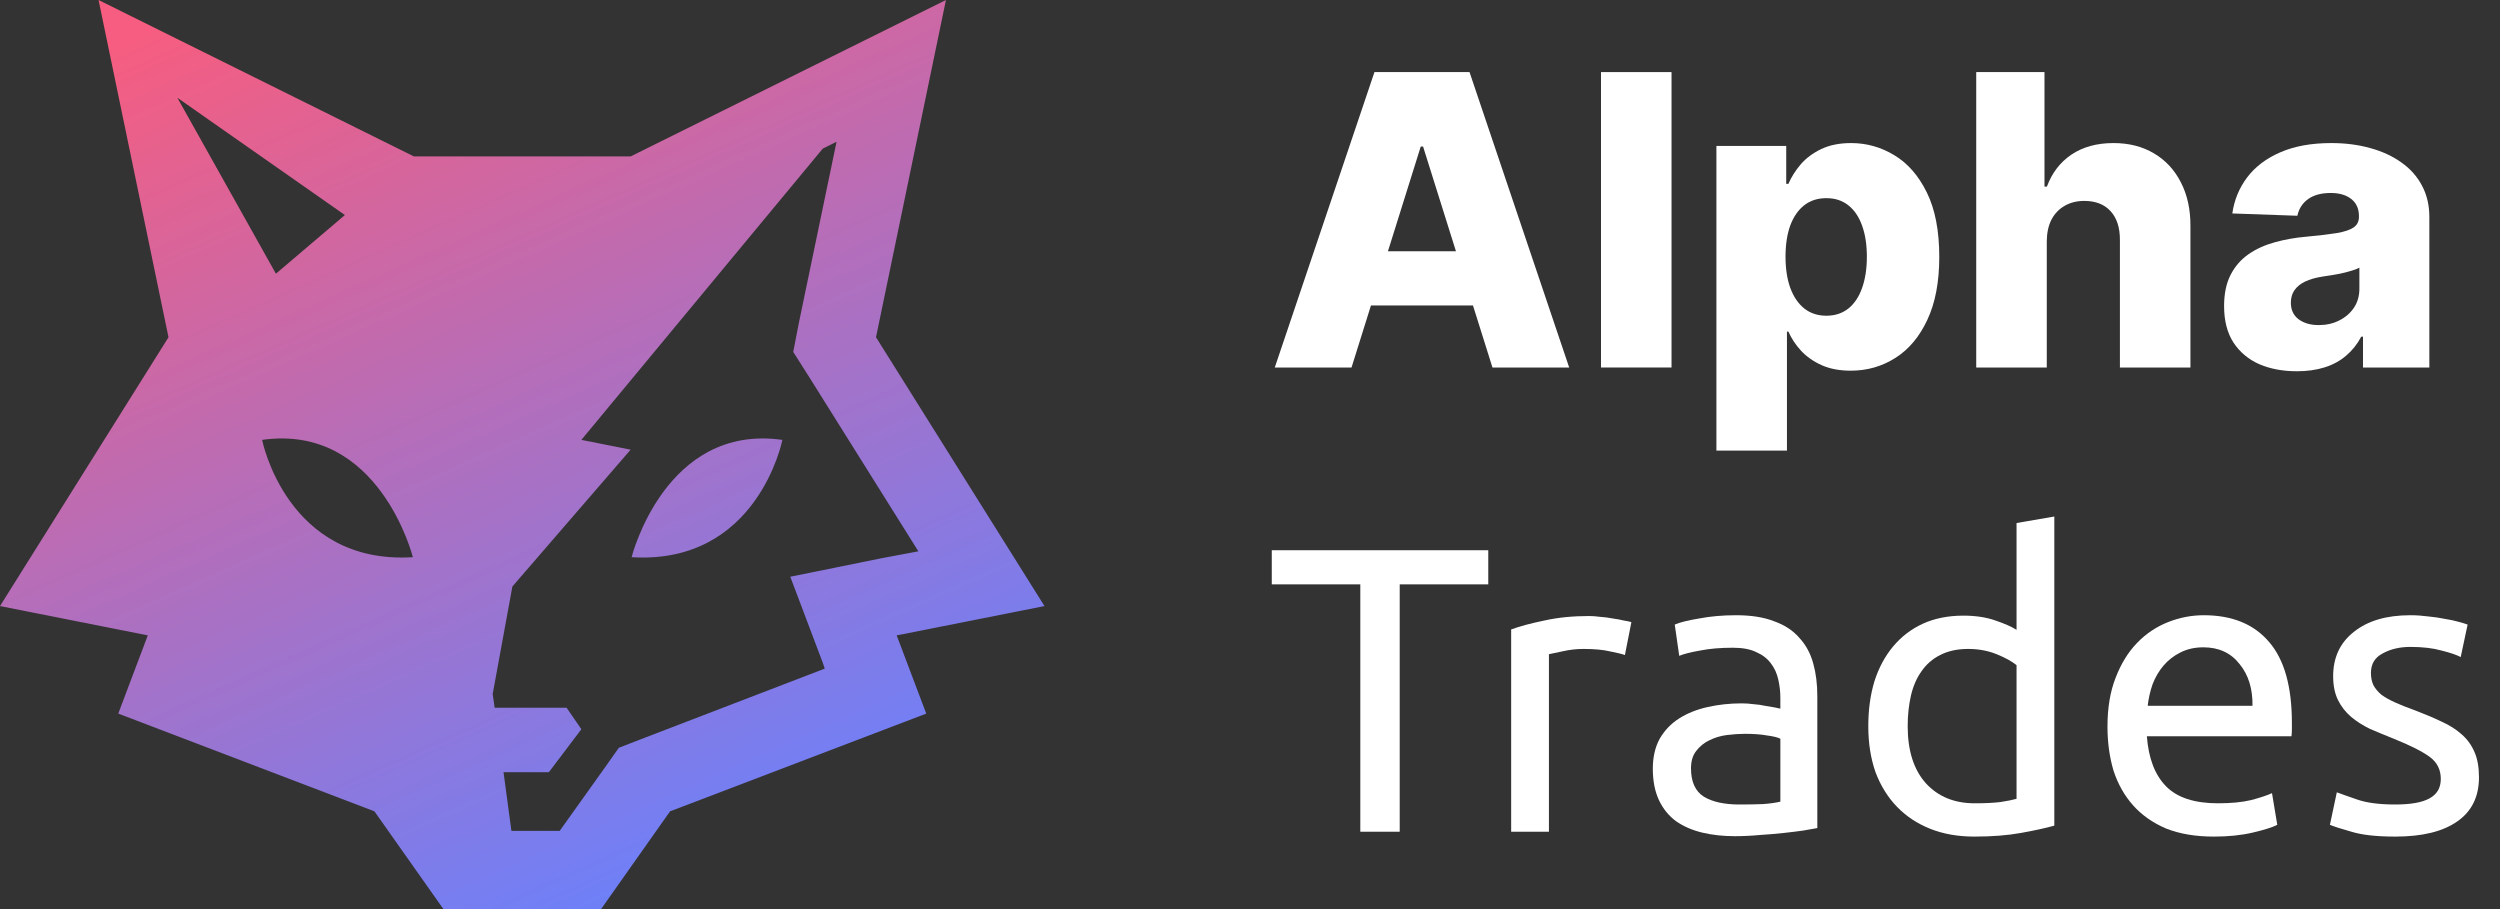 <svg width="110" height="40" viewBox="0 0 110 40" fill="none" xmlns="http://www.w3.org/2000/svg">
<rect x="0" y="0" width="110" height="40" fill="#333333" stroke="none"/>
<g clip-path="url(#clip0_94_6497)">
<path fill-rule="evenodd" clip-rule="evenodd" d="M38.544 14.839L45.957 26.667L39.454 27.957L40.755 31.398L29.482 35.699L26.447 40H22.979H19.51L16.475 35.699L5.203 31.398L6.503 27.957L0 26.667L7.414 14.839L4.336 0L18.21 6.882H22.979H27.748L41.622 0L38.544 14.839ZM12.14 12.043L15.175 9.462L7.804 4.301L12.14 12.043ZM11.533 19.355C16.692 18.624 18.166 24.516 18.166 24.516C12.617 24.86 11.533 19.355 11.533 19.355ZM36.289 29.419L36.202 29.161L34.772 25.376L38.804 24.559L40.408 24.258L35.639 16.645L34.902 15.484L35.162 14.15L36.809 6.237L36.202 6.538L25.58 19.355L27.748 19.785L22.545 25.806L21.678 30.538L21.765 31.14H22.979H24.93L25.58 32.086L24.149 33.978H22.979H22.155L22.502 36.559H22.979H24.626L26.621 33.763L27.228 32.903L28.225 32.516L36.289 29.419ZM27.791 24.516C33.341 24.86 34.425 19.355 34.425 19.355C29.265 18.624 27.791 24.516 27.791 24.516Z" fill="url(#paint0_linear_94_6497)"/>
</g>
<path d="M59.467 16.17H56.09L60.476 3.172H64.659L69.044 16.17H65.668L62.615 6.447H62.513L59.467 16.17ZM59.016 11.055H66.074V13.441H59.016V11.055Z" fill="white"/>
<path d="M73.547 3.172V16.17H70.444V3.172H73.547Z" fill="white"/>
<path d="M75.522 19.826V6.422H78.594V8.091H78.689C78.816 7.795 78.996 7.509 79.229 7.234C79.466 6.959 79.766 6.735 80.13 6.561C80.498 6.384 80.938 6.295 81.45 6.295C82.127 6.295 82.76 6.472 83.348 6.828C83.94 7.183 84.418 7.731 84.782 8.472C85.146 9.212 85.328 10.156 85.328 11.302C85.328 12.407 85.153 13.331 84.801 14.076C84.454 14.82 83.985 15.379 83.392 15.751C82.804 16.124 82.151 16.31 81.431 16.31C80.941 16.31 80.515 16.229 80.156 16.069C79.796 15.908 79.493 15.696 79.248 15.434C79.007 15.172 78.821 14.89 78.689 14.59H78.626V19.826H75.522ZM78.563 11.296C78.563 11.821 78.632 12.277 78.772 12.667C78.916 13.056 79.121 13.359 79.388 13.574C79.658 13.786 79.982 13.892 80.359 13.892C80.74 13.892 81.063 13.786 81.33 13.574C81.596 13.359 81.797 13.056 81.933 12.667C82.072 12.277 82.142 11.821 82.142 11.296C82.142 10.771 82.072 10.316 81.933 9.931C81.797 9.546 81.596 9.248 81.33 9.036C81.067 8.825 80.744 8.719 80.359 8.719C79.978 8.719 79.654 8.823 79.388 9.03C79.121 9.237 78.916 9.534 78.772 9.919C78.632 10.304 78.563 10.763 78.563 11.296Z" fill="white"/>
<path d="M90.058 10.611V16.17H86.954V3.172H89.957V8.211H90.064C90.284 7.611 90.644 7.141 91.143 6.802C91.647 6.464 92.263 6.295 92.99 6.295C93.676 6.295 94.272 6.447 94.78 6.752C95.288 7.052 95.681 7.477 95.96 8.027C96.244 8.577 96.384 9.221 96.379 9.957V16.17H93.276V10.566C93.28 10.024 93.145 9.601 92.87 9.297C92.595 8.992 92.207 8.84 91.708 8.84C91.382 8.84 91.095 8.912 90.845 9.056C90.6 9.195 90.407 9.396 90.267 9.658C90.132 9.921 90.062 10.238 90.058 10.611Z" fill="white"/>
<path d="M101.065 16.335C100.443 16.335 99.891 16.232 99.408 16.024C98.93 15.813 98.552 15.495 98.272 15.072C97.997 14.645 97.86 14.11 97.86 13.466C97.86 12.925 97.955 12.468 98.145 12.096C98.336 11.723 98.598 11.421 98.932 11.188C99.267 10.955 99.652 10.78 100.087 10.661C100.523 10.539 100.989 10.456 101.484 10.414C102.038 10.363 102.484 10.31 102.823 10.255C103.161 10.196 103.407 10.113 103.559 10.008C103.716 9.898 103.794 9.743 103.794 9.544V9.512C103.794 9.187 103.682 8.935 103.458 8.757C103.233 8.58 102.931 8.491 102.55 8.491C102.14 8.491 101.81 8.58 101.56 8.757C101.31 8.935 101.152 9.18 101.084 9.493L98.222 9.392C98.306 8.8 98.524 8.271 98.875 7.805C99.231 7.336 99.717 6.967 100.335 6.701C100.957 6.43 101.704 6.295 102.575 6.295C103.197 6.295 103.771 6.369 104.295 6.517C104.82 6.661 105.277 6.872 105.666 7.152C106.055 7.427 106.356 7.765 106.567 8.167C106.783 8.569 106.891 9.028 106.891 9.544V16.17H103.972V14.812H103.895C103.722 15.142 103.5 15.421 103.229 15.65C102.963 15.878 102.647 16.05 102.283 16.164C101.924 16.278 101.518 16.335 101.065 16.335ZM102.023 14.304C102.357 14.304 102.658 14.237 102.924 14.101C103.195 13.966 103.411 13.78 103.572 13.543C103.733 13.302 103.813 13.022 103.813 12.705V11.778C103.724 11.825 103.616 11.867 103.489 11.905C103.367 11.943 103.231 11.979 103.083 12.013C102.935 12.047 102.783 12.077 102.626 12.102C102.47 12.127 102.319 12.151 102.176 12.172C101.884 12.218 101.634 12.29 101.427 12.387C101.223 12.485 101.067 12.612 100.957 12.768C100.851 12.921 100.798 13.103 100.798 13.314C100.798 13.636 100.913 13.881 101.141 14.05C101.374 14.22 101.668 14.304 102.023 14.304Z" fill="white"/>
<path d="M65.484 24.21V25.712H61.587V36.596H59.854V25.712H55.958V24.21H65.484Z" fill="white"/>
<path d="M69.923 27.105C70.066 27.105 70.227 27.117 70.405 27.141C70.596 27.153 70.781 27.177 70.959 27.213C71.138 27.237 71.299 27.266 71.442 27.302C71.597 27.326 71.71 27.35 71.781 27.374L71.496 28.821C71.365 28.774 71.144 28.72 70.834 28.66C70.536 28.589 70.149 28.553 69.673 28.553C69.363 28.553 69.053 28.589 68.743 28.66C68.445 28.72 68.249 28.762 68.153 28.785V36.596H66.491V27.695C66.885 27.552 67.373 27.421 67.957 27.302C68.541 27.171 69.196 27.105 69.923 27.105Z" fill="white"/>
<path d="M76.531 35.398C76.924 35.398 77.27 35.392 77.568 35.38C77.877 35.357 78.133 35.321 78.336 35.273V32.503C78.217 32.443 78.02 32.396 77.746 32.36C77.484 32.312 77.162 32.288 76.781 32.288C76.531 32.288 76.263 32.306 75.977 32.342C75.703 32.378 75.447 32.455 75.208 32.574C74.982 32.682 74.791 32.837 74.636 33.039C74.482 33.23 74.404 33.486 74.404 33.808C74.404 34.403 74.595 34.82 74.976 35.059C75.357 35.285 75.876 35.398 76.531 35.398ZM76.388 27.07C77.055 27.07 77.615 27.159 78.068 27.338C78.533 27.505 78.902 27.749 79.176 28.071C79.462 28.38 79.665 28.756 79.784 29.197C79.903 29.625 79.962 30.102 79.962 30.626V36.435C79.82 36.459 79.617 36.494 79.355 36.542C79.105 36.578 78.819 36.614 78.497 36.649C78.175 36.685 77.824 36.715 77.442 36.739C77.073 36.774 76.704 36.792 76.334 36.792C75.81 36.792 75.328 36.739 74.887 36.632C74.446 36.524 74.065 36.357 73.743 36.131C73.421 35.893 73.171 35.583 72.992 35.202C72.814 34.82 72.724 34.362 72.724 33.825C72.724 33.313 72.825 32.872 73.028 32.503C73.242 32.134 73.528 31.836 73.886 31.609C74.243 31.383 74.66 31.216 75.137 31.109C75.614 31.002 76.114 30.948 76.638 30.948C76.805 30.948 76.978 30.96 77.156 30.984C77.335 30.996 77.502 31.02 77.657 31.055C77.824 31.079 77.967 31.103 78.086 31.127C78.205 31.151 78.288 31.169 78.336 31.18V30.716C78.336 30.442 78.306 30.174 78.247 29.912C78.187 29.637 78.08 29.399 77.925 29.197C77.77 28.982 77.556 28.815 77.282 28.696C77.019 28.565 76.674 28.5 76.245 28.5C75.697 28.5 75.214 28.541 74.797 28.625C74.392 28.696 74.088 28.774 73.886 28.857L73.689 27.481C73.904 27.386 74.261 27.296 74.762 27.213C75.262 27.117 75.804 27.07 76.388 27.07Z" fill="white"/>
<path d="M88.728 29.268C88.526 29.101 88.234 28.94 87.852 28.785C87.471 28.631 87.054 28.553 86.601 28.553C86.125 28.553 85.714 28.642 85.368 28.821C85.034 28.988 84.76 29.226 84.546 29.536C84.332 29.834 84.177 30.192 84.081 30.608C83.986 31.026 83.938 31.472 83.938 31.949C83.938 33.033 84.206 33.873 84.743 34.469C85.279 35.053 85.994 35.345 86.887 35.345C87.34 35.345 87.715 35.327 88.013 35.291C88.323 35.243 88.561 35.196 88.728 35.148V29.268ZM88.728 23.013L90.39 22.727V36.328C90.009 36.435 89.52 36.542 88.925 36.649C88.329 36.757 87.644 36.81 86.869 36.81C86.154 36.81 85.511 36.697 84.939 36.471C84.367 36.244 83.879 35.922 83.474 35.505C83.069 35.089 82.753 34.582 82.526 33.986C82.312 33.379 82.205 32.7 82.205 31.949C82.205 31.234 82.294 30.579 82.473 29.983C82.663 29.387 82.938 28.875 83.295 28.446C83.652 28.017 84.087 27.683 84.6 27.445C85.124 27.207 85.72 27.088 86.387 27.088C86.923 27.088 87.394 27.159 87.799 27.302C88.216 27.445 88.526 27.582 88.728 27.713V23.013Z" fill="white"/>
<path d="M92.729 31.967C92.729 31.145 92.848 30.43 93.087 29.822C93.325 29.203 93.641 28.69 94.034 28.285C94.427 27.88 94.88 27.576 95.392 27.374C95.904 27.171 96.429 27.07 96.965 27.07C98.216 27.07 99.175 27.463 99.842 28.249C100.51 29.024 100.843 30.209 100.843 31.806C100.843 31.877 100.843 31.973 100.843 32.092C100.843 32.199 100.837 32.3 100.825 32.396H94.463C94.534 33.361 94.814 34.094 95.303 34.594C95.791 35.094 96.554 35.345 97.59 35.345C98.174 35.345 98.663 35.297 99.056 35.202C99.461 35.094 99.765 34.993 99.968 34.898L100.2 36.292C99.997 36.399 99.64 36.512 99.127 36.632C98.627 36.751 98.055 36.81 97.412 36.81C96.602 36.81 95.898 36.691 95.303 36.453C94.719 36.203 94.236 35.863 93.855 35.434C93.474 35.005 93.188 34.499 92.997 33.915C92.819 33.319 92.729 32.67 92.729 31.967ZM99.11 31.055C99.121 30.305 98.931 29.691 98.538 29.214C98.156 28.726 97.626 28.482 96.947 28.482C96.566 28.482 96.226 28.559 95.928 28.714C95.642 28.857 95.398 29.048 95.195 29.286C94.993 29.524 94.832 29.798 94.713 30.108C94.606 30.418 94.534 30.734 94.499 31.055H99.11Z" fill="white"/>
<path d="M105.393 35.398C106.073 35.398 106.573 35.309 106.895 35.13C107.228 34.952 107.395 34.666 107.395 34.272C107.395 33.867 107.234 33.545 106.913 33.307C106.591 33.069 106.061 32.801 105.322 32.503C104.964 32.36 104.619 32.217 104.285 32.074C103.964 31.919 103.684 31.74 103.445 31.538C103.207 31.335 103.016 31.091 102.873 30.805C102.73 30.519 102.659 30.168 102.659 29.751C102.659 28.928 102.963 28.279 103.57 27.802C104.178 27.314 105.006 27.07 106.055 27.07C106.317 27.07 106.579 27.088 106.841 27.123C107.103 27.147 107.347 27.183 107.574 27.231C107.8 27.266 107.997 27.308 108.164 27.356C108.342 27.403 108.479 27.445 108.575 27.481L108.271 28.911C108.092 28.815 107.812 28.72 107.431 28.625C107.05 28.517 106.591 28.464 106.055 28.464C105.59 28.464 105.185 28.559 104.839 28.75C104.494 28.928 104.321 29.214 104.321 29.608C104.321 29.81 104.357 29.989 104.428 30.144C104.512 30.299 104.631 30.442 104.786 30.573C104.953 30.692 105.155 30.805 105.393 30.912C105.632 31.02 105.918 31.133 106.251 31.252C106.692 31.419 107.085 31.585 107.431 31.752C107.776 31.907 108.068 32.092 108.307 32.306C108.557 32.521 108.747 32.783 108.879 33.093C109.01 33.391 109.075 33.76 109.075 34.201C109.075 35.059 108.753 35.708 108.11 36.149C107.479 36.59 106.573 36.81 105.393 36.81C104.571 36.81 103.928 36.739 103.463 36.596C102.998 36.465 102.683 36.363 102.516 36.292L102.82 34.862C103.01 34.934 103.314 35.041 103.731 35.184C104.148 35.327 104.702 35.398 105.393 35.398Z" fill="white"/>
<defs>
<linearGradient id="paint0_linear_94_6497" x1="12.598" y1="-1.301" x2="30.261" y2="38.342" gradientUnits="userSpaceOnUse">
<stop stop-color="#F65D80"/>
<stop offset="0" stop-color="#F65D80"/>
<stop offset="1" stop-color="#6E80F8"/>
</linearGradient>
<clipPath id="clip0_94_6497">
<rect width="45.957" height="40" fill="white"/>
</clipPath>
</defs>
</svg>
